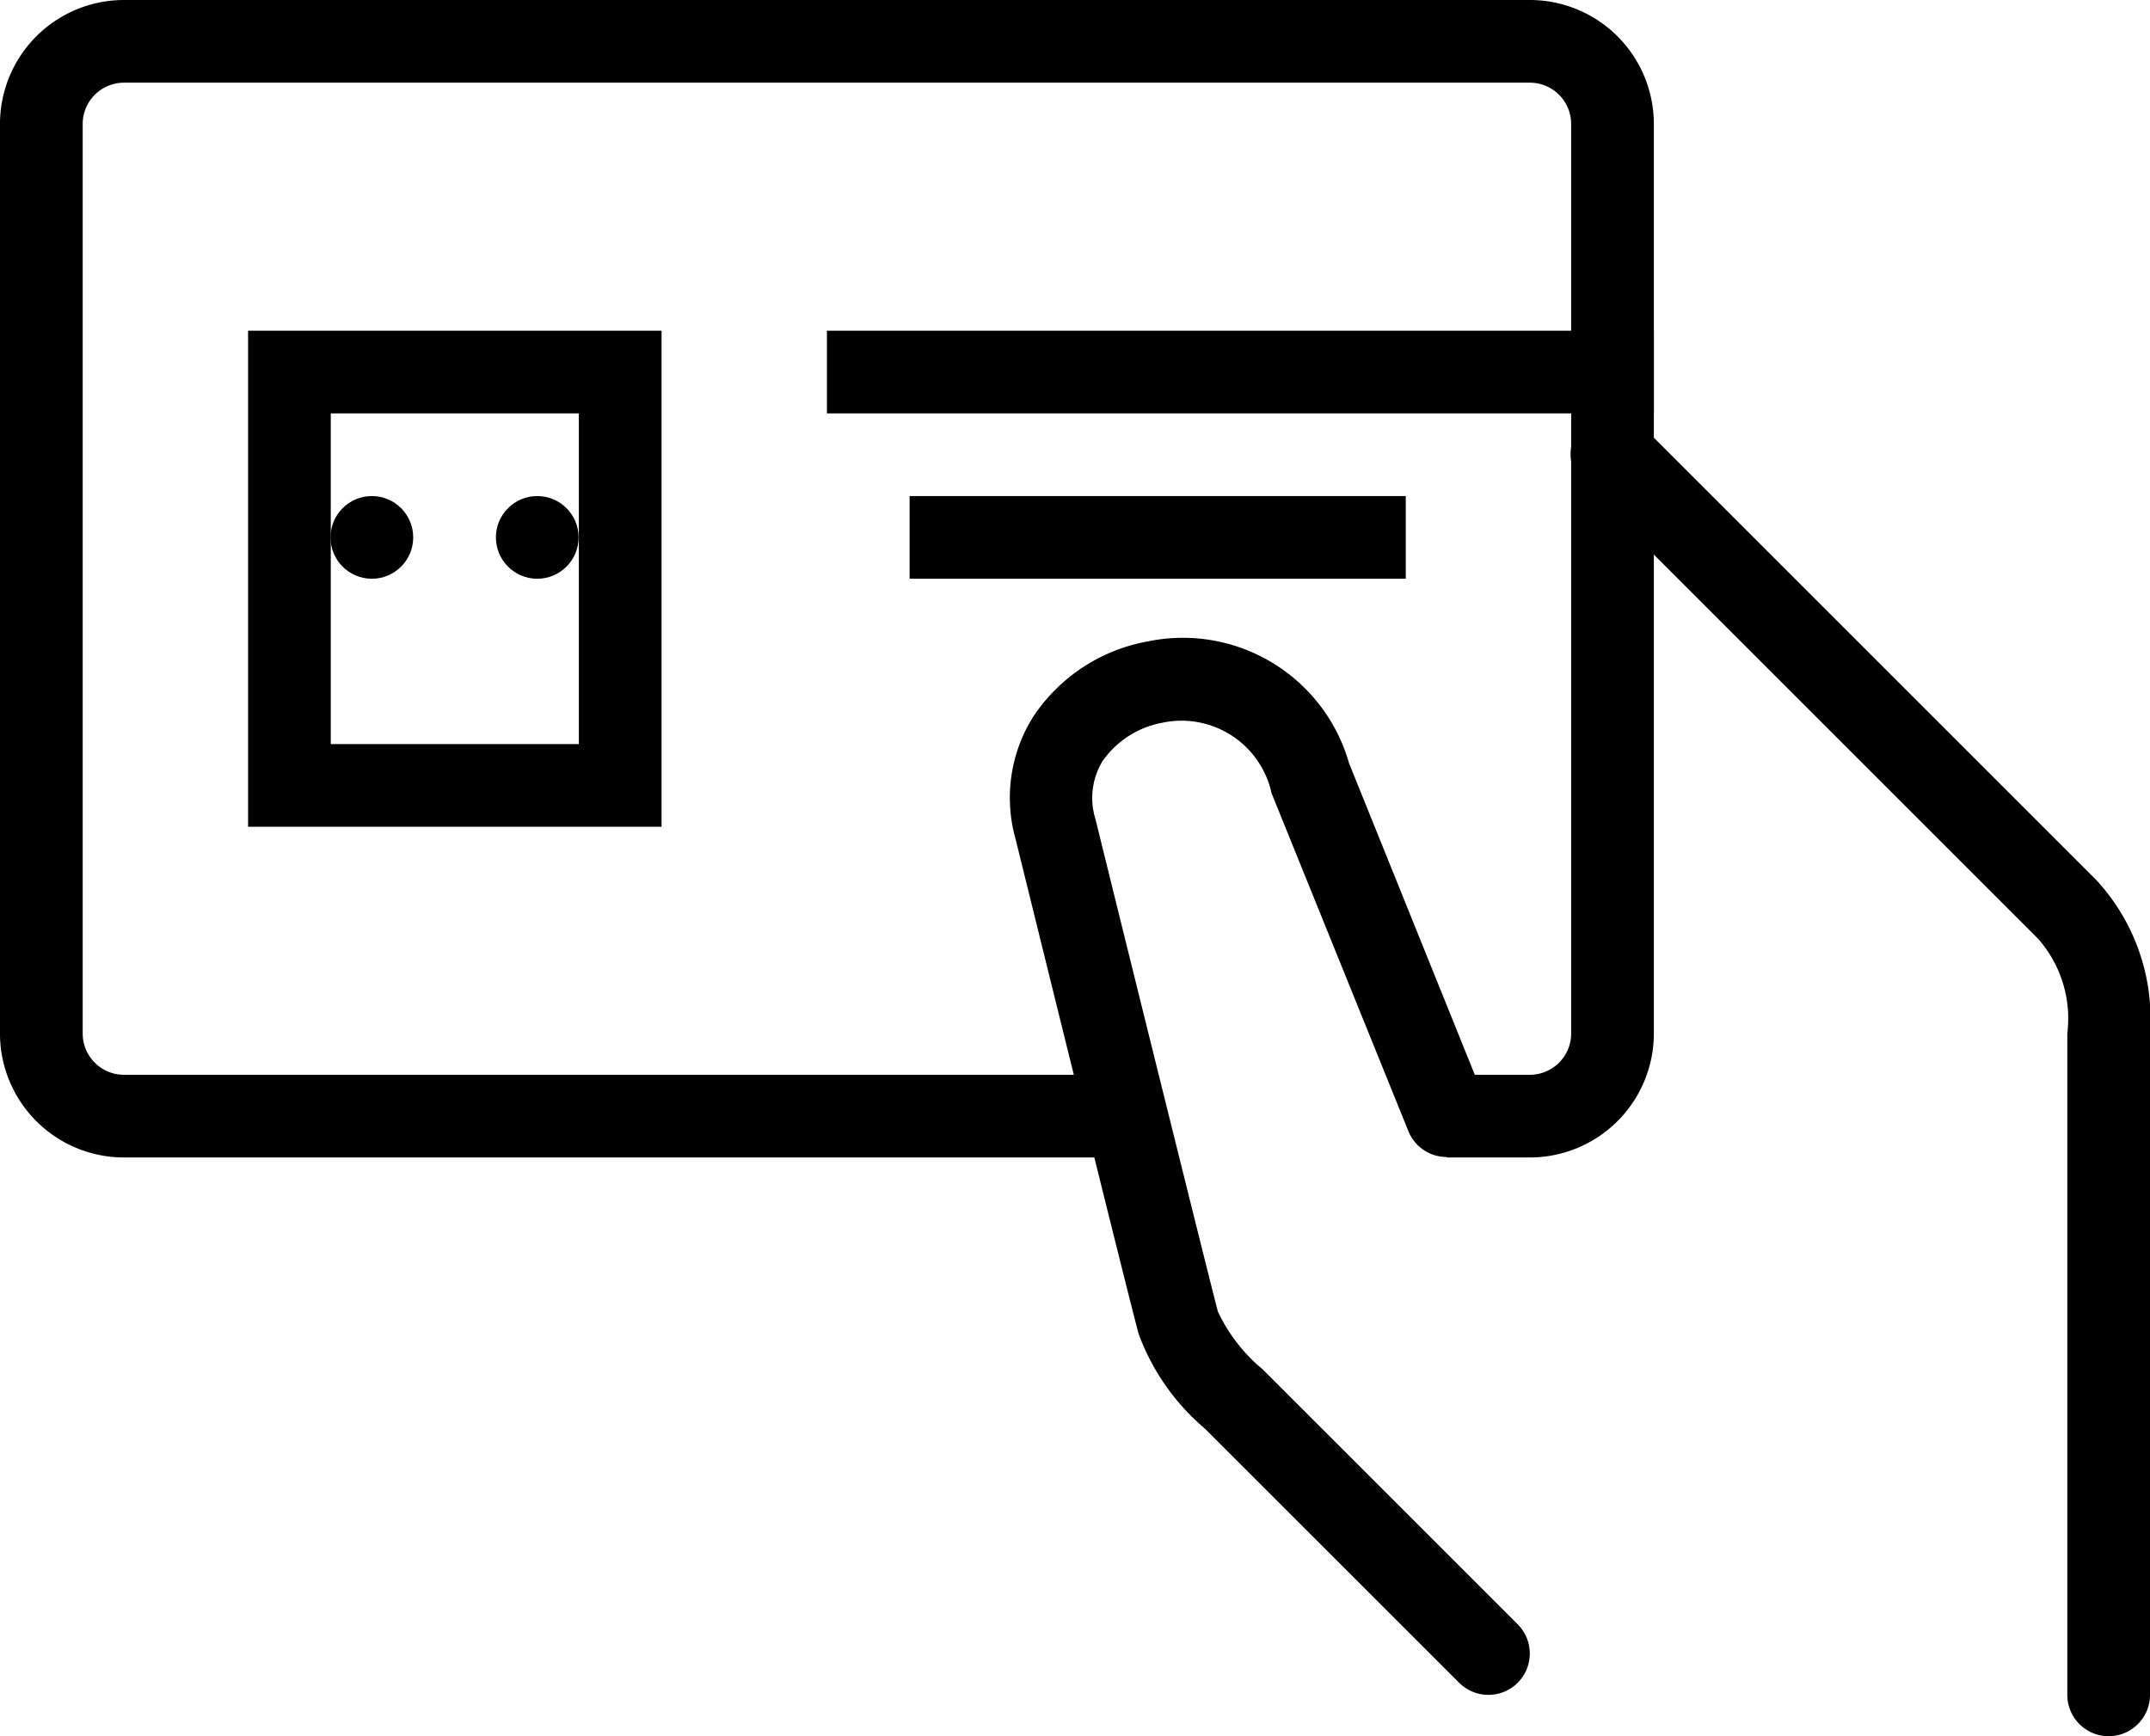 <svg xmlns="http://www.w3.org/2000/svg" width="26" height="21" viewBox="0 0 26 21"><title>subscription--small</title><circle cx="4.497" cy="6.5" r="0.5"/><circle cx="6.497" cy="6.5" r="0.5"/><path d="M8,10H3V4H8ZM4,9H7V5H4Z"/><rect x="10" y="4" width="10" height="1"/><rect x="11" y="6" width="6" height="1"/><path d="M25.5,21a.5.5,0,0,1-.5-.5v-8a1.459,1.459,0,0,0-.354-1.146l-5.5-5.5a.5.5,0,1,1,.707-.707l5.5,5.5A2.472,2.472,0,0,1,26,12.5v8A.5.5,0,0,1,25.5,21Z"/><path d="M18,20.5a.5.5,0,0,1-.354-.146l-3.076-3.075a2.741,2.741,0,0,1-.8-1.144c-.11-.394-1.432-5.756-1.488-5.984a1.839,1.839,0,0,1,.214-1.484,2.11,2.11,0,0,1,1.385-.909,2.089,2.089,0,0,1,2.433,1.473L17.96,13.31a.5.5,0,0,1-.927.375L15.377,9.594a1.114,1.114,0,0,0-1.322-.852,1.131,1.131,0,0,0-.722.464.859.859,0,0,0-.086.7c.476,1.932,1.4,5.655,1.481,5.958a2.028,2.028,0,0,0,.543.7l3.079,3.079A.5.5,0,0,1,18,20.5Z"/><path d="M18.5,0H1.5A1.5,1.5,0,0,0,0,1.475v11.05A1.5,1.5,0,0,0,1.5,14H14.153l-.276-1H1.5a.5.5,0,0,1-.5-.5V1.5A.5.5,0,0,1,1.5,1h17a.5.5,0,0,1,.5.5v11a.5.5,0,0,1-.5.5H17.12l.377,1h1A1.5,1.5,0,0,0,20,12.5V1.5A1.5,1.5,0,0,0,18.5,0Z"/></svg>